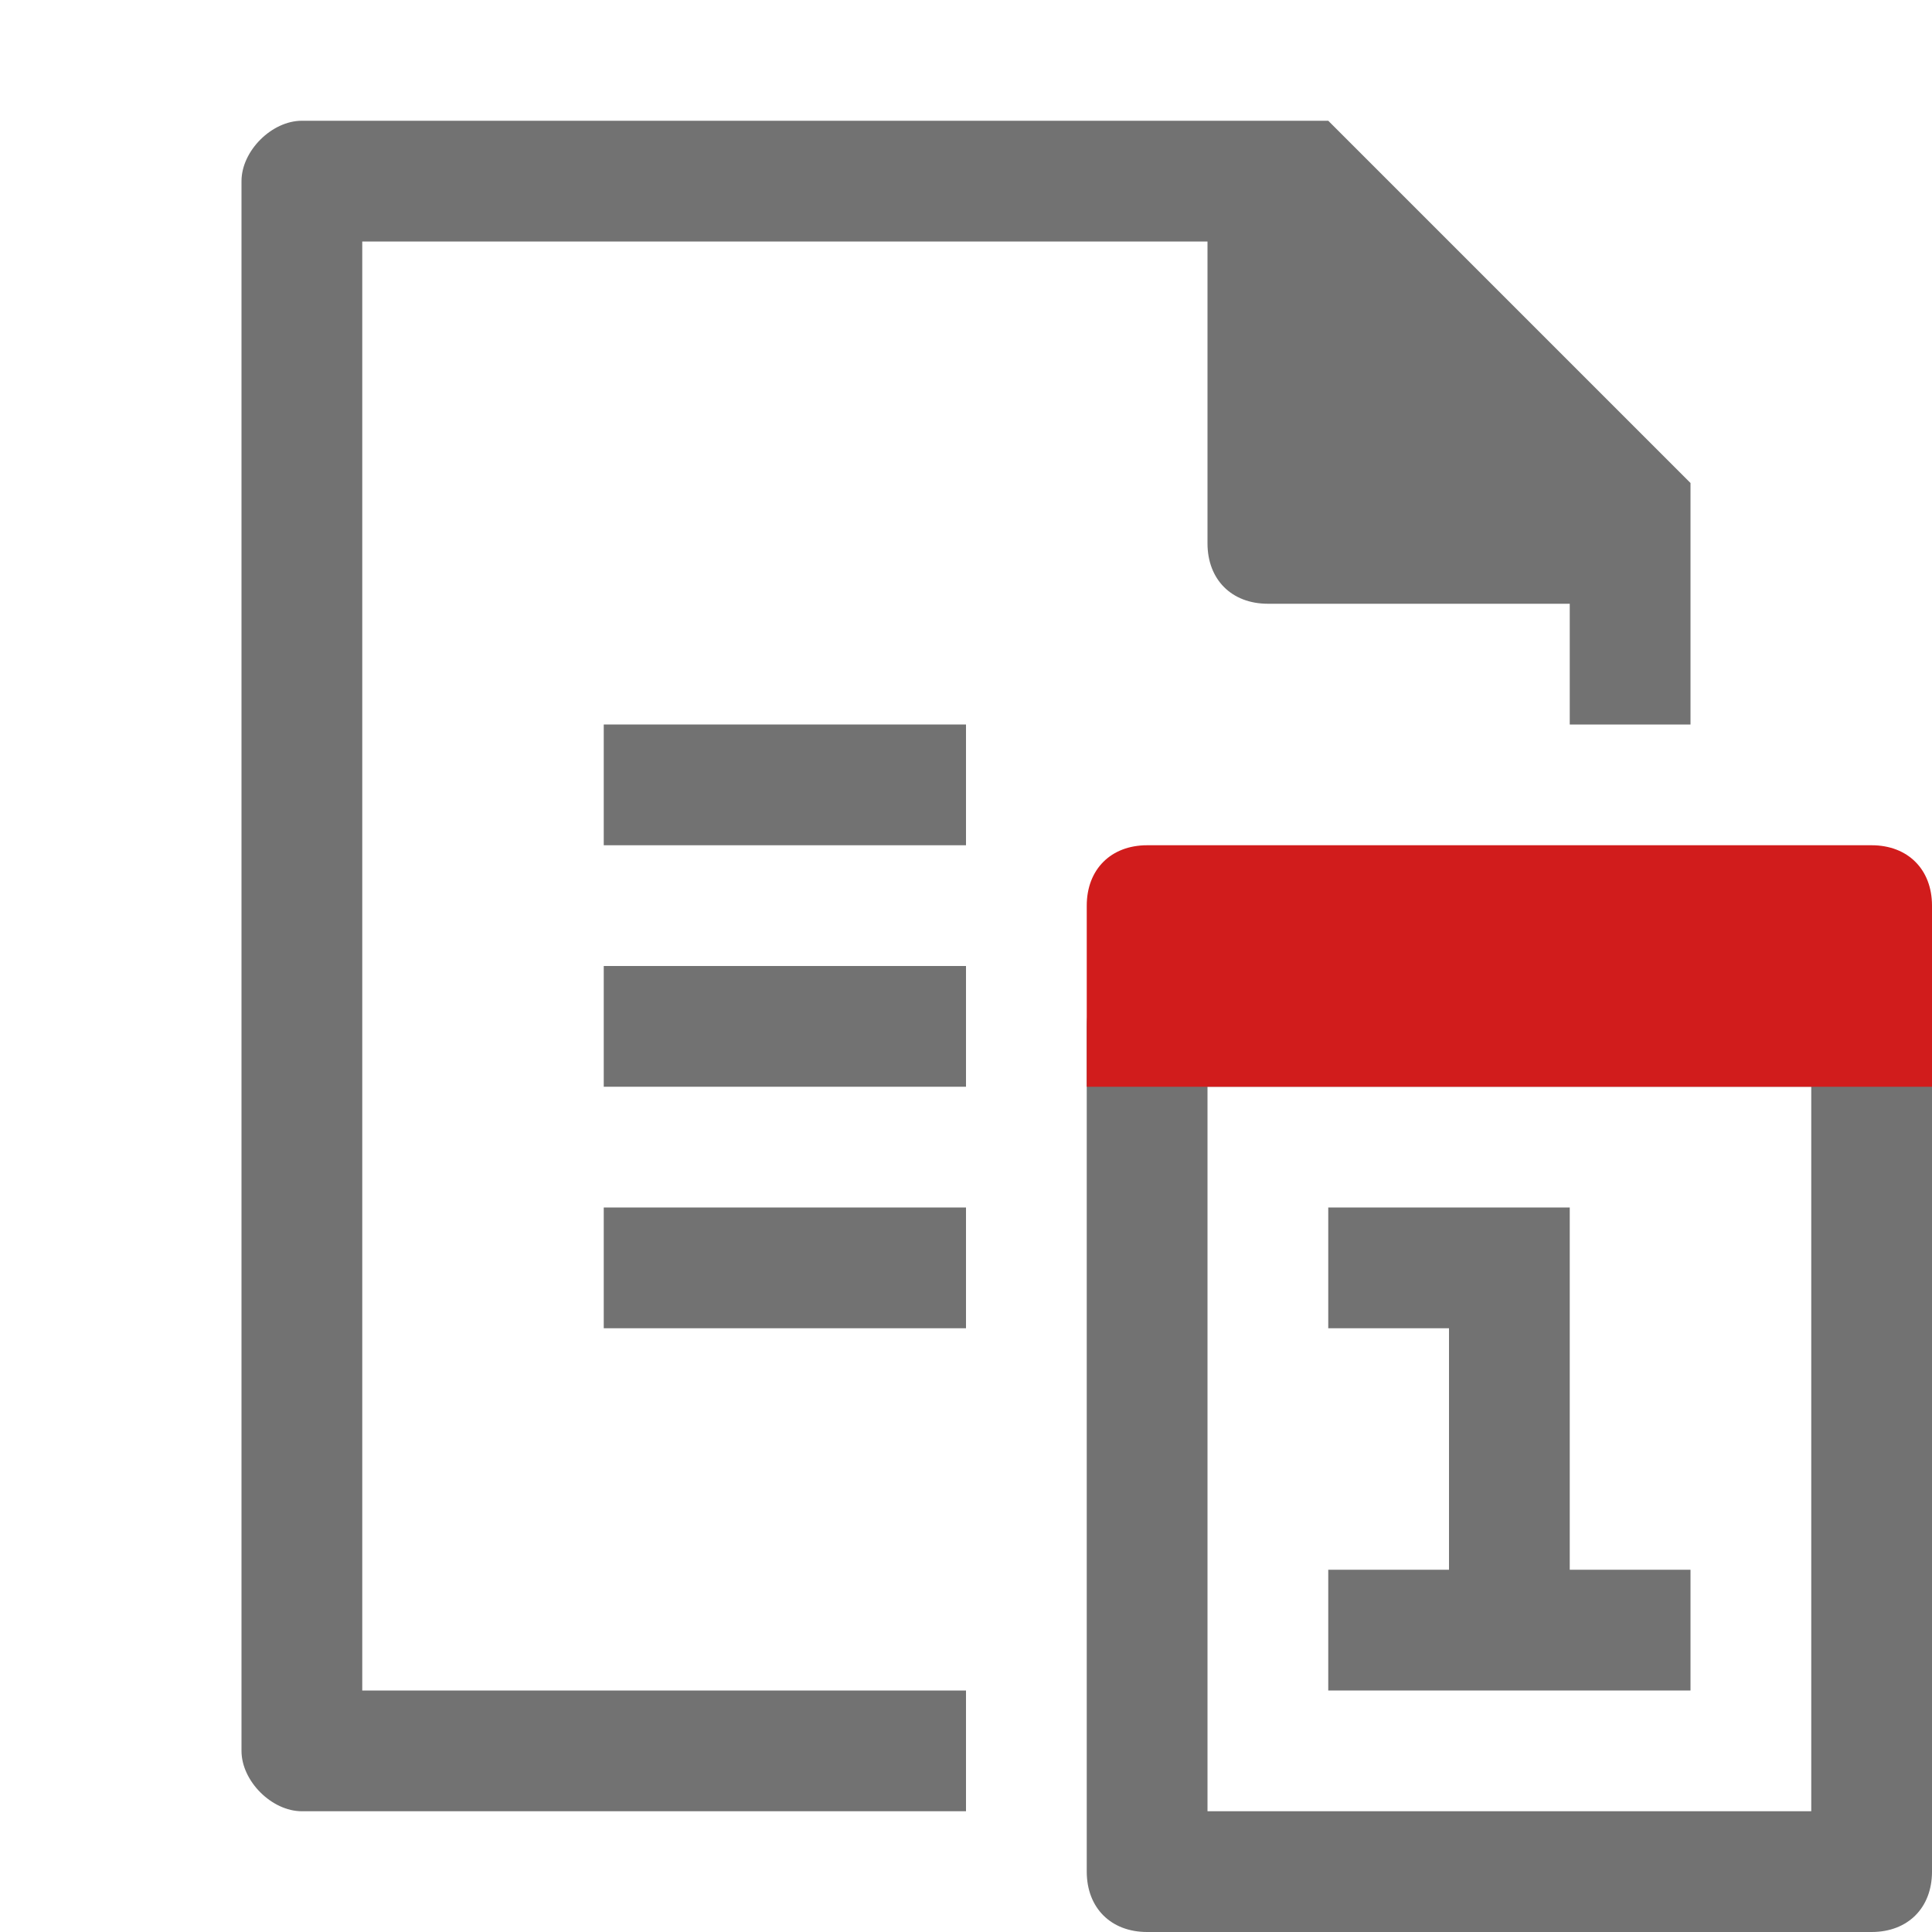 <?xml version="1.0" encoding="utf-8"?>
<!-- Generator: Adobe Illustrator 23.0.3, SVG Export Plug-In . SVG Version: 6.00 Build 0)  -->
<svg version="1.1" id="Layer_1" xmlns="http://www.w3.org/2000/svg" xmlns:xlink="http://www.w3.org/1999/xlink" x="0px" y="0px"
	 viewBox="0 0 32 32" style="enable-background:new 0 0 32 32;" xml:space="preserve">
<style type="text/css">
	.Red{fill:#D11C1C;}
	.Black{fill:#727272;}
</style>
<rect x="10" y="16" class="Black" width="6" height="2"/>
<rect x="10" y="12" class="Black" width="6" height="2"/>
<rect x="10" y="20" class="Black" width="6" height="2"/>
<path class="Black" d="M16,28H6V4h14v5c0,0.6,0.4,1,1,1h5v2h2V8l-6-6H5C4.5,2,4,2.5,4,3v26c0,0.5,0.5,1,1,1h11V28z"/>
<path class="Black" d="M31,16H19c-0.6,0-1,0.4-1,1v14c0,0.6,0.4,1,1,1h12c0.6,0,1-0.4,1-1V17C32,16.4,31.6,16,31,16z M30,30H20V18
	h10V30z"/>
<polygon class="Black" points="26,26 26,20 24,20 22,20 22,22 24,22 24,26 22,26 22,28 24,28 26,28 28,28 28,26 "/>
<path class="Red" d="M32,18H18v-3c0-0.6,0.4-1,1-1h12c0.6,0,1,0.4,1,1V18z"/>
</svg>
